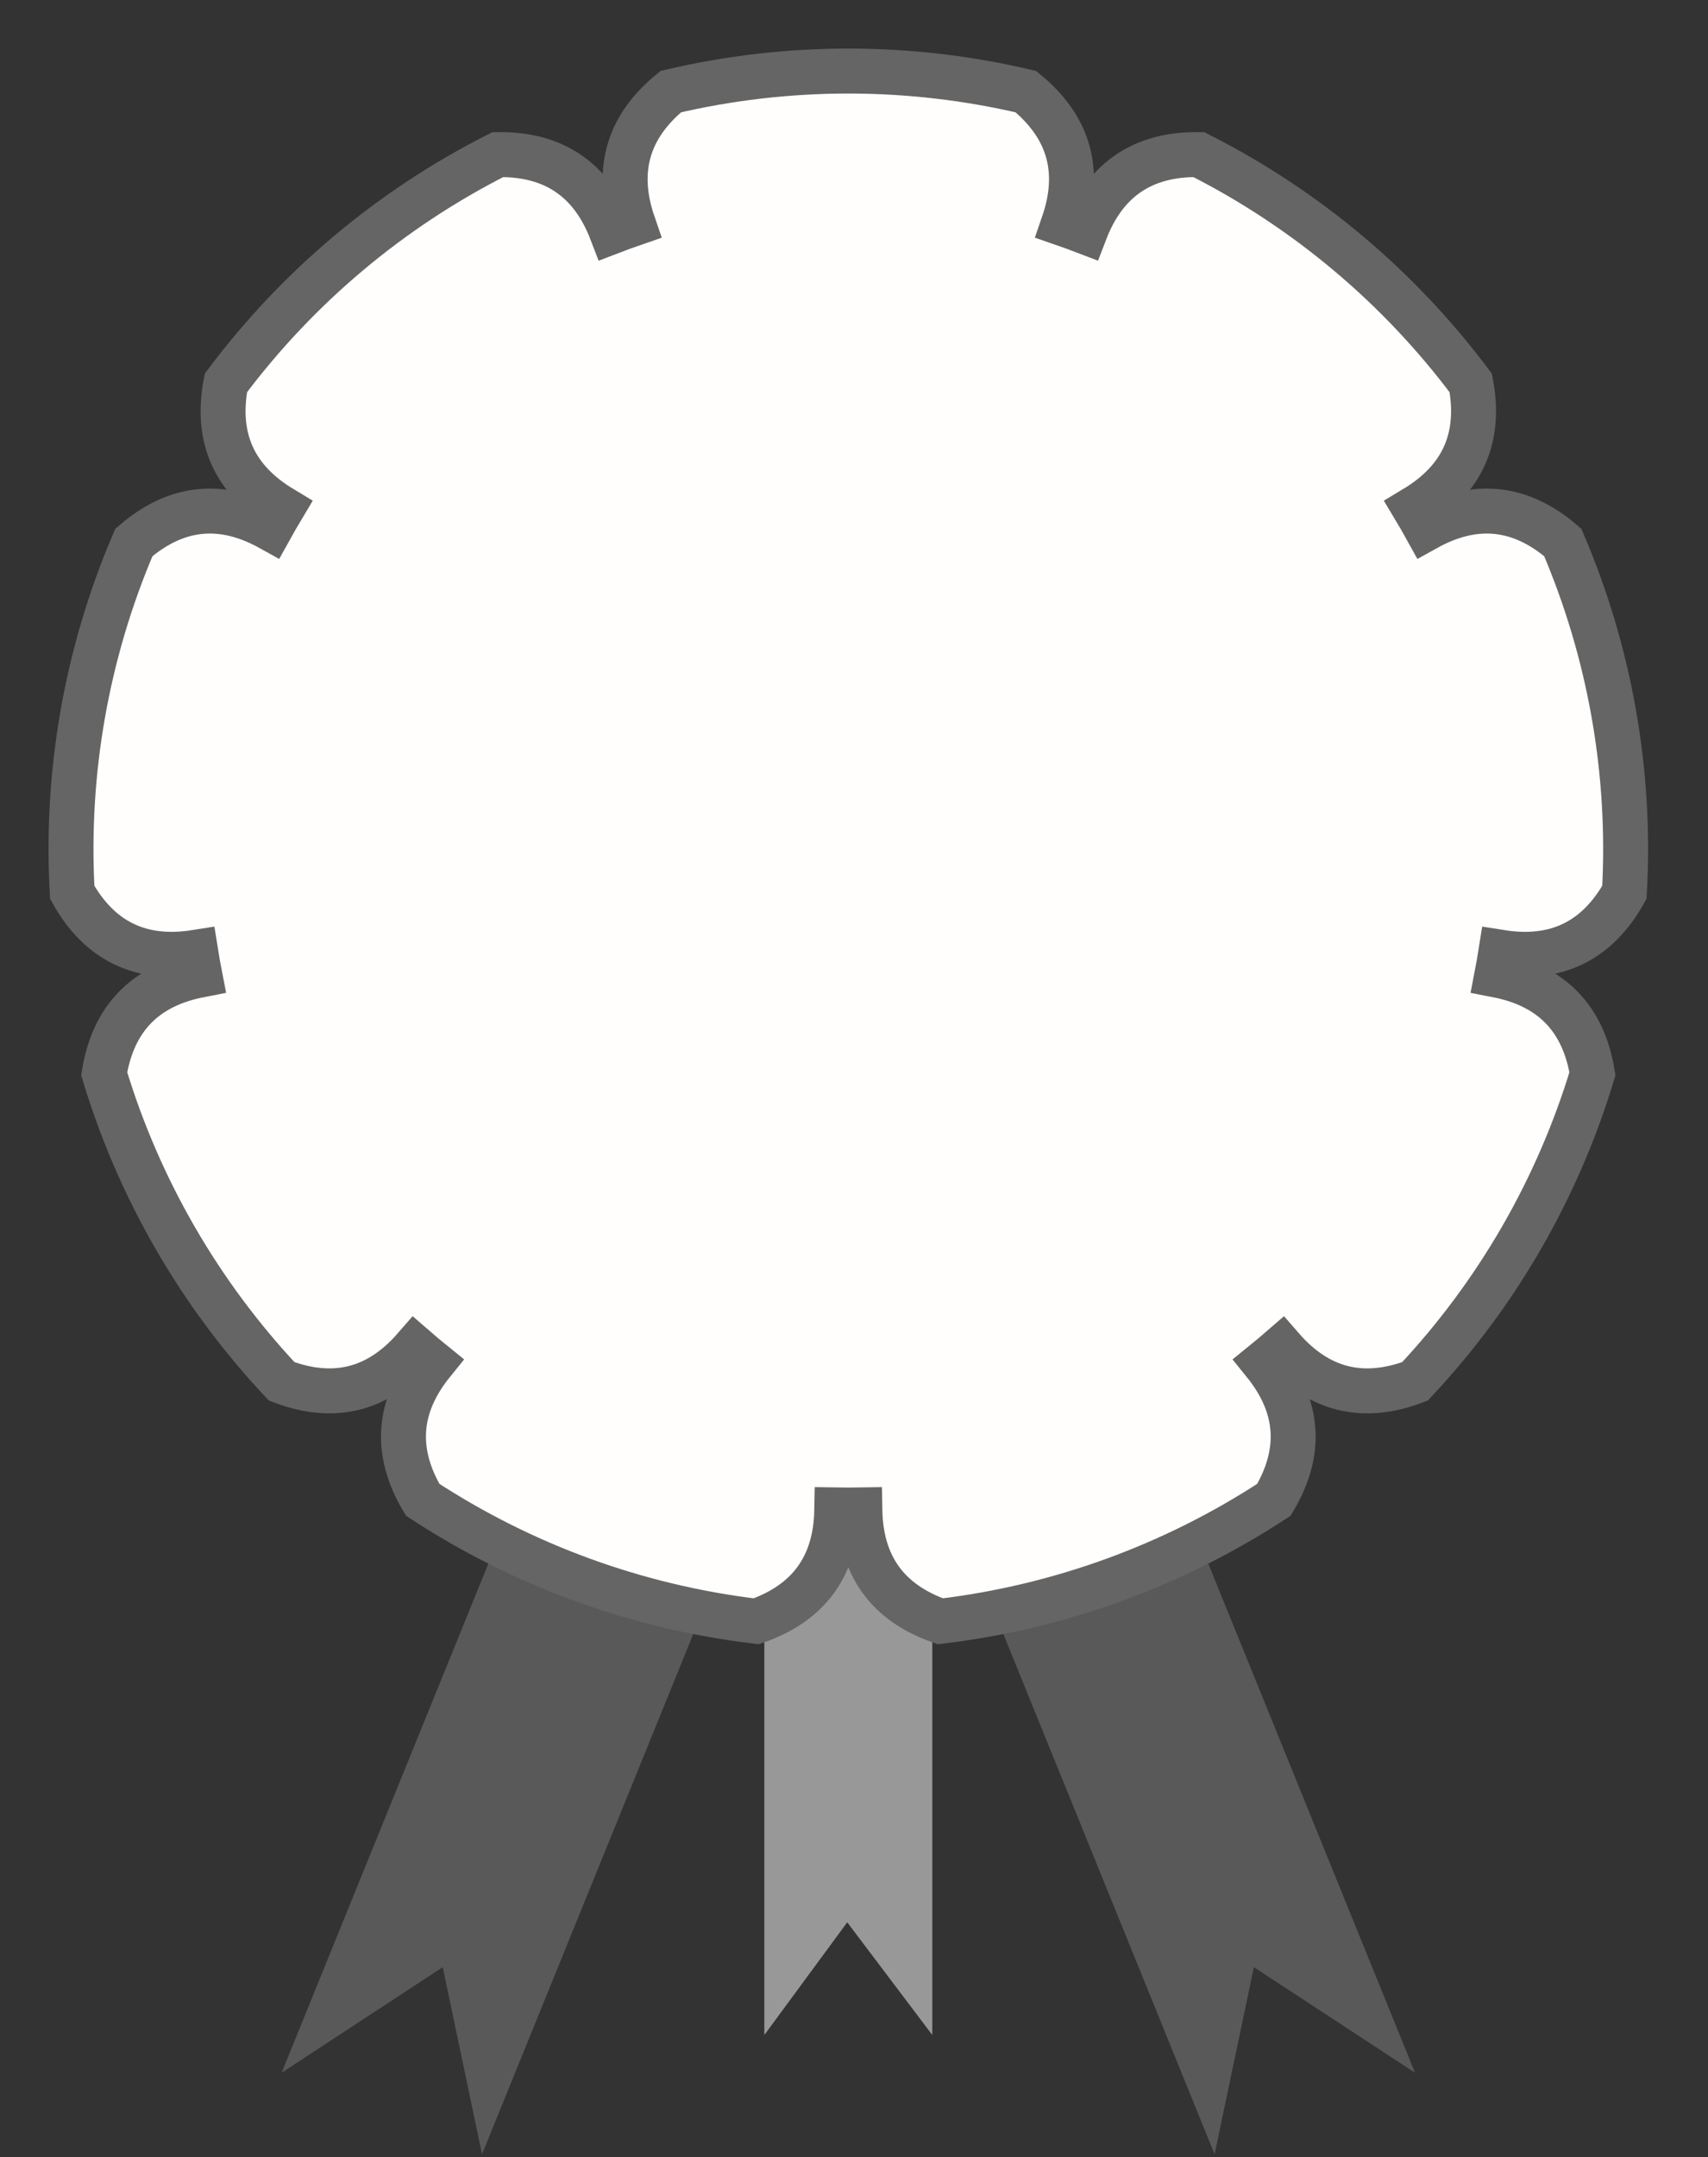 <?xml version="1.0" encoding="UTF-8" standalone="no"?><!DOCTYPE svg PUBLIC "-//W3C//DTD SVG 1.1//EN" "http://www.w3.org/Graphics/SVG/1.1/DTD/svg11.dtd"><svg width="100%" height="100%" viewBox="0 0 103 130" version="1.1" xmlns="http://www.w3.org/2000/svg" xmlns:xlink="http://www.w3.org/1999/xlink" xml:space="preserve" xmlns:serif="http://www.serif.com/" style="fill-rule:evenodd;clip-rule:evenodd;stroke-miterlimit:3;"><rect x="0" y="0" width="103" height="130" fill="#333333" stroke="none"/><g id="Badge-GREY" serif:id="Badge GREY"><path d="M39.071,70.55l12.086,4.911l-22.089,54.36l-2.368,-11.276l-9.718,6.365l22.089,-54.36Z" style="fill:#595959;"/><path d="M63.244,70.55l-12.087,4.911l22.089,54.36l2.369,-11.276l9.718,6.365l-22.089,-54.36Z" style="fill:#595959;"/><path d="M56.222,80.925l-10.13,0l0,41.71l5,-6.792l5.13,6.792l0,-41.71Z" style="fill:#989898;"/><path d="M61.861,5.521c-7.04,-1.652 -14.367,-1.652 -21.408,-0c-2.607,2.127 -3.363,4.781 -2.268,7.963c-0.438,0.151 -0.874,0.31 -1.306,0.476c-1.206,-3.142 -3.492,-4.689 -6.857,-4.643c-6.454,3.261 -12.067,7.971 -16.399,13.761c-0.63,3.306 0.497,5.825 3.381,7.558c-0.238,0.398 -0.47,0.799 -0.695,1.205c-2.943,-1.632 -5.689,-1.348 -8.236,0.85c-2.849,6.647 -4.121,13.863 -3.718,21.083c1.642,2.937 4.125,4.143 7.449,3.616c0.073,0.458 0.153,0.915 0.242,1.37c-3.304,0.642 -5.225,2.624 -5.763,5.946c2.09,6.922 5.754,13.268 10.704,18.539c3.146,1.195 5.823,0.522 8.03,-2.017c0.35,0.304 0.705,0.602 1.066,0.894c-2.118,2.615 -2.315,5.368 -0.593,8.259c6.051,3.959 12.936,6.465 20.117,7.322c3.178,-1.108 4.796,-3.343 4.855,-6.708c0.463,0.008 0.927,0.008 1.391,-0c0.058,3.365 1.677,5.6 4.854,6.708c7.181,-0.857 14.066,-3.363 20.117,-7.322c1.723,-2.891 1.525,-5.644 -0.592,-8.259c0.36,-0.292 0.715,-0.59 1.065,-0.894c2.208,2.539 4.885,3.212 8.031,2.017c4.95,-5.271 8.613,-11.617 10.704,-18.539c-0.539,-3.322 -2.46,-5.304 -5.763,-5.946c0.088,-0.455 0.169,-0.912 0.241,-1.37c3.324,0.527 5.807,-0.679 7.449,-3.616c0.404,-7.22 -0.868,-14.436 -3.717,-21.083c-2.548,-2.198 -5.293,-2.482 -8.237,-0.85c-0.224,-0.406 -0.456,-0.807 -0.695,-1.205c2.885,-1.733 4.012,-4.252 3.382,-7.558c-4.332,-5.79 -9.945,-10.5 -16.4,-13.761c-3.365,-0.046 -5.65,1.501 -6.856,4.643c-0.433,-0.166 -0.869,-0.325 -1.307,-0.476c1.096,-3.182 0.34,-5.836 -2.268,-7.963Z" style="fill:#fffefd;stroke:#656565;stroke-width:2.71px;"/></g></svg>